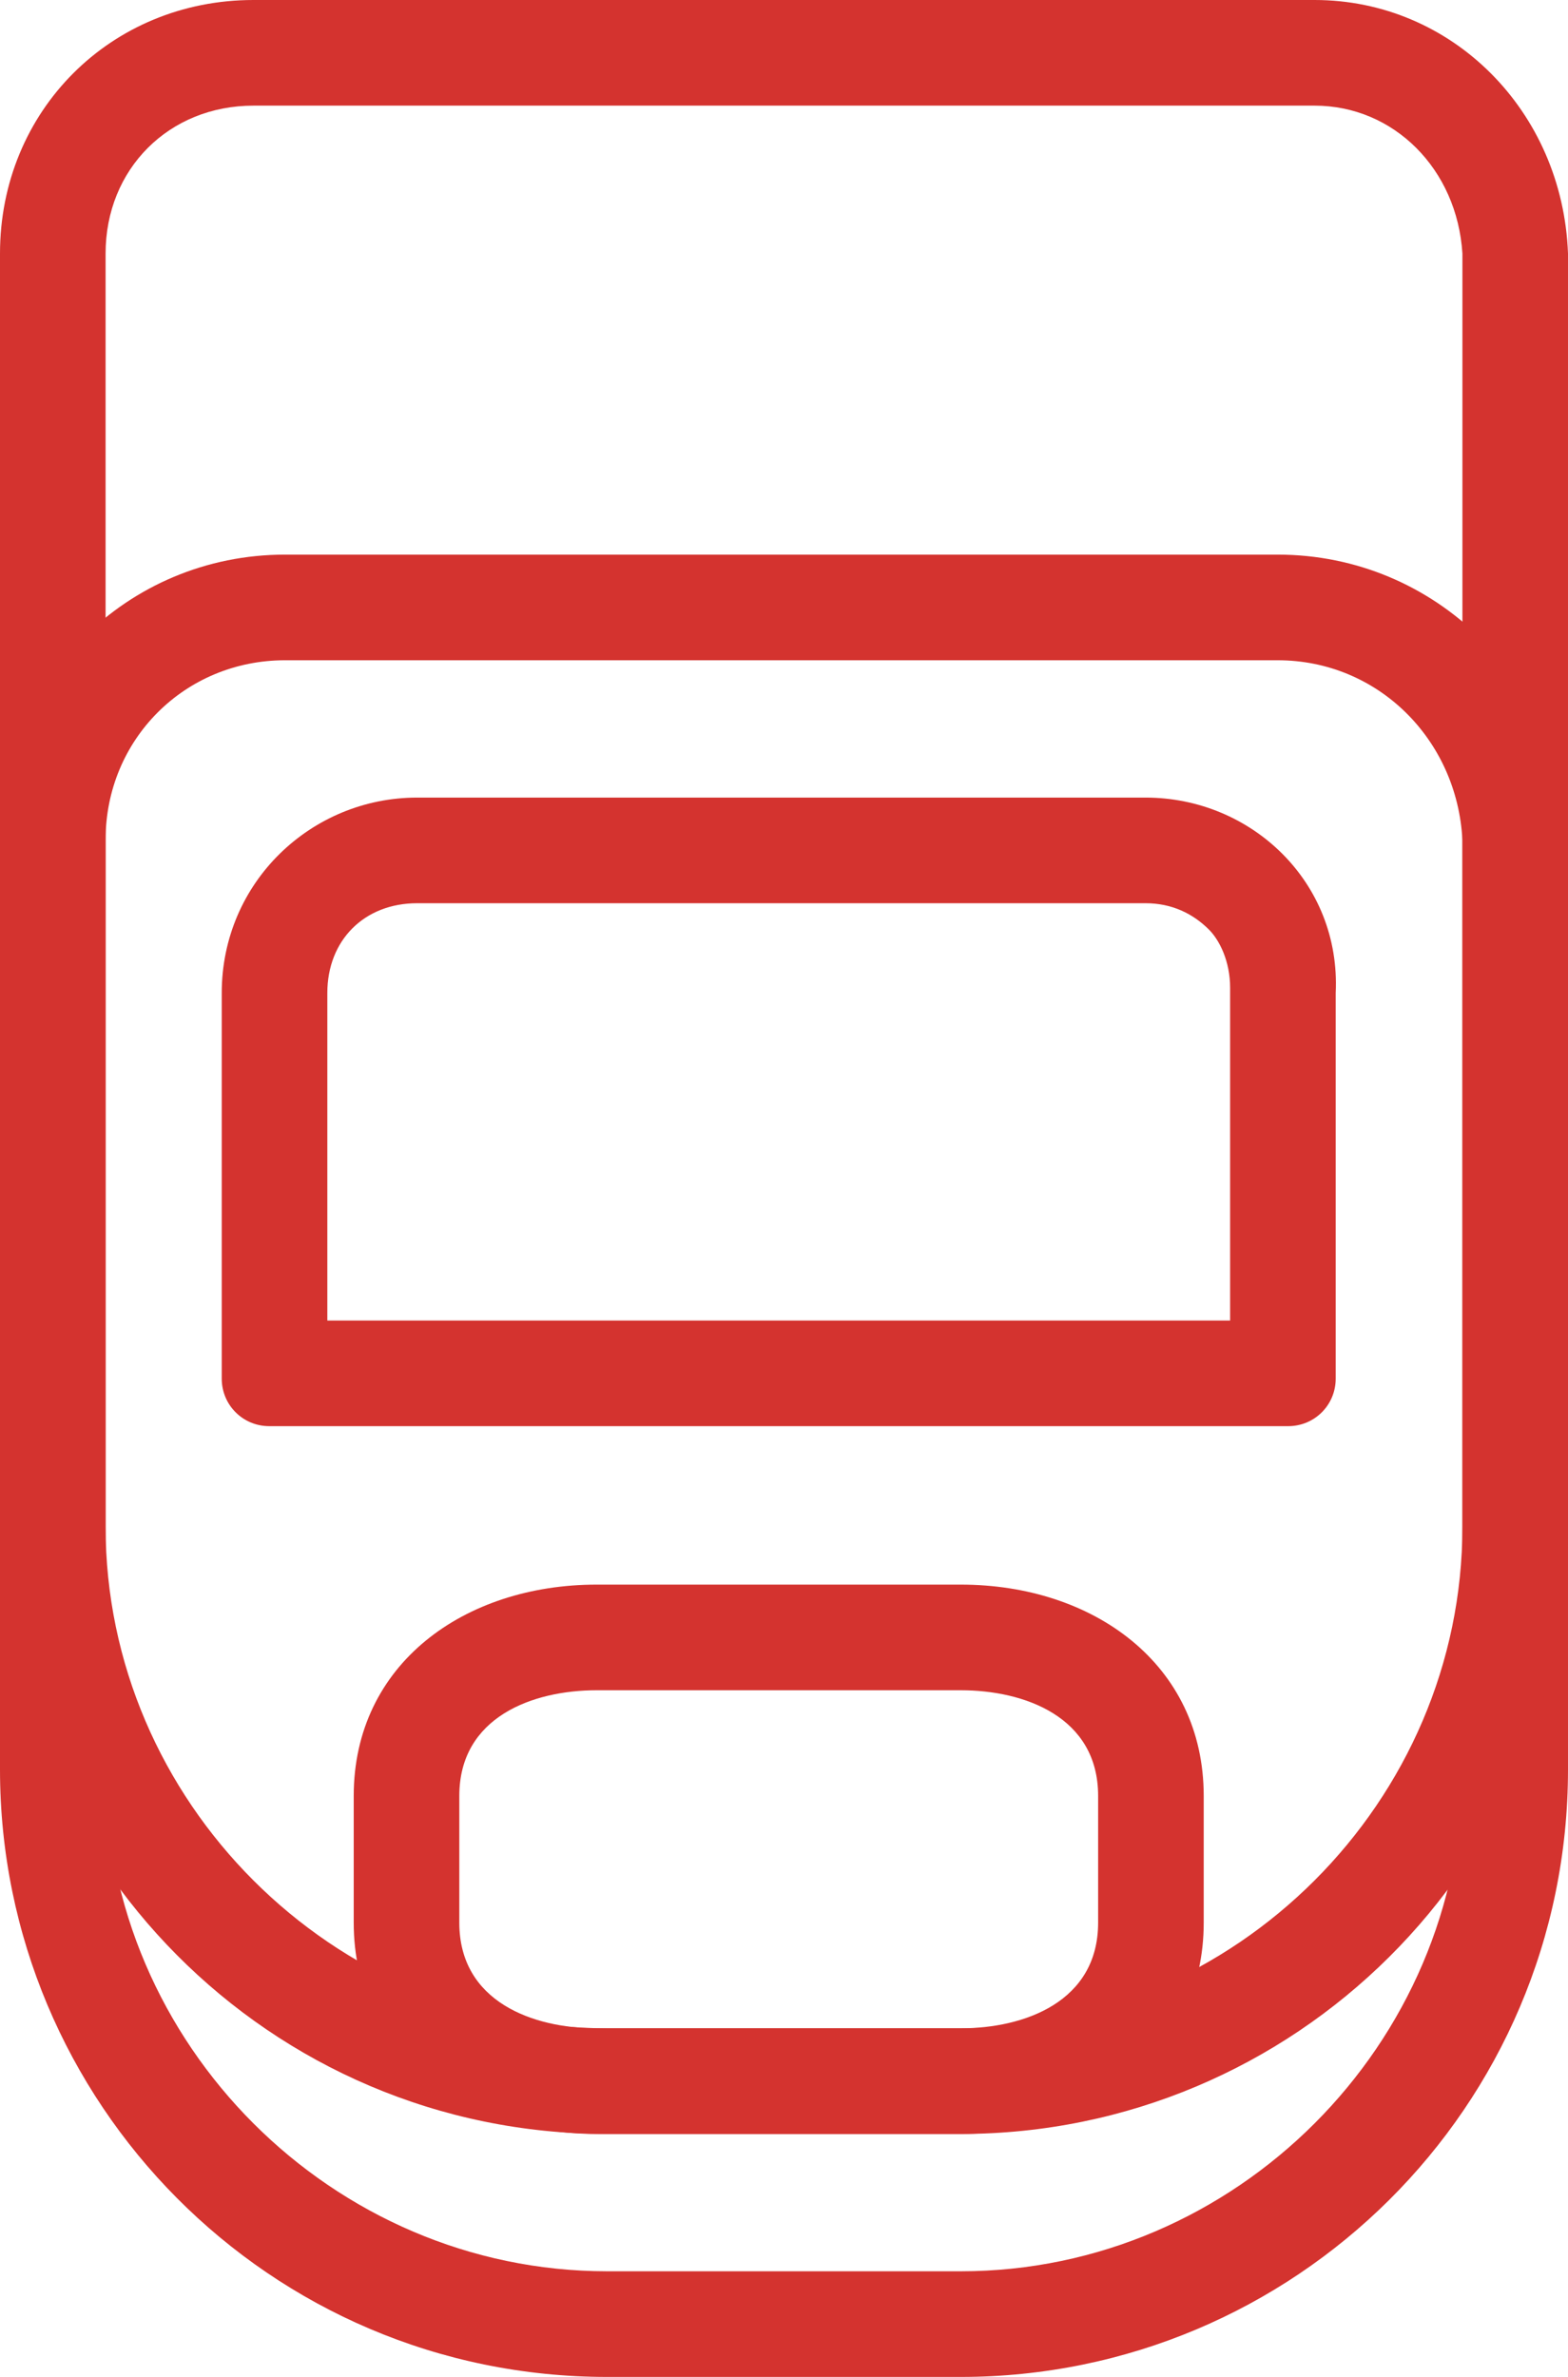<?xml version="1.0" encoding="utf-8"?>
<!-- Generator: Adobe Illustrator 24.0.1, SVG Export Plug-In . SVG Version: 6.00 Build 0)  -->
<svg version="1.1" id="Capa_1" xmlns="http://www.w3.org/2000/svg" xmlns:xlink="http://www.w3.org/1999/xlink" x="0px" y="0px"
	 viewBox="0 0 29.7 45" style="enable-background:new 0 0 29.7 45;" xml:space="preserve">
<style type="text/css">
	.st0{fill:#D4332F;}
</style>
<g>
	<path class="st0" d="M24.9,2c1.5,0,2.7,1.2,2.8,2.8v28.7c0,5.2-4.3,9.5-9.5,9.5h-6.7C6.3,43,2,38.7,2,33.5V4.8C2,3.2,3.2,2,4.8,2
		H24.9 M24.9,0H4.8C2.1,0,0,2.1,0,4.8v28.7C0,39.8,5.1,45,11.5,45h6.7c6.3,0,11.5-5.1,11.5-11.5V4.8C29.6,2.1,27.5,0,24.9,0L24.9,0z
		"/>
</g>
<g>
	<g>
		<path class="st0" d="M24.2,12.5c1.9,0,3.4,1.5,3.5,3.4v13c0,5.2-4.3,9.5-9.5,9.5h-6.7c-5.2,0-9.5-4.3-9.5-9.5v-13
			c0-1.9,1.5-3.4,3.4-3.4L24.2,12.5 M24.2,10.5H5.4c-3,0-5.4,2.4-5.4,5.4v13c0,6.3,5.1,11.5,11.5,11.5h6.7c6.3,0,11.5-5.1,11.5-11.5
			v-13C29.6,12.9,27.2,10.5,24.2,10.5L24.2,10.5z"/>
	</g>
	<g>
		<path class="st0" d="M21.7,17.1c0.5,0,0.9,0.2,1.2,0.5c0.2,0.2,0.4,0.6,0.4,1.1l0,0l0,0V25H6.2v-6.2c0-1,0.7-1.7,1.7-1.7
			L21.7,17.1 M21.7,15.1H7.9c-2,0-3.7,1.6-3.7,3.7v7.3c0,0.5,0.4,0.9,0.9,0.9h19.3c0.5,0,0.9-0.4,0.9-0.9v-7.3
			C25.4,16.7,23.7,15.1,21.7,15.1L21.7,15.1z"/>
	</g>
	<g>
		<g>
			<g>
				<path class="st0" d="M18.2,32c1.2,0,2.6,0.5,2.6,2v2.4c0,1.5-1.4,2-2.6,2h-6.9c-1.2,0-2.6-0.5-2.6-2V34c0-1.5,1.4-2,2.6-2H18.2
					 M18.2,30h-6.9c-2.5,0-4.6,1.5-4.6,4v2.4c0,2.5,2.1,4,4.6,4h6.9c2.5,0,4.6-1.5,4.6-4V34C22.8,31.5,20.7,30,18.2,30L18.2,30z"/>
			</g>
		</g>
	</g>
</g>
</svg>
